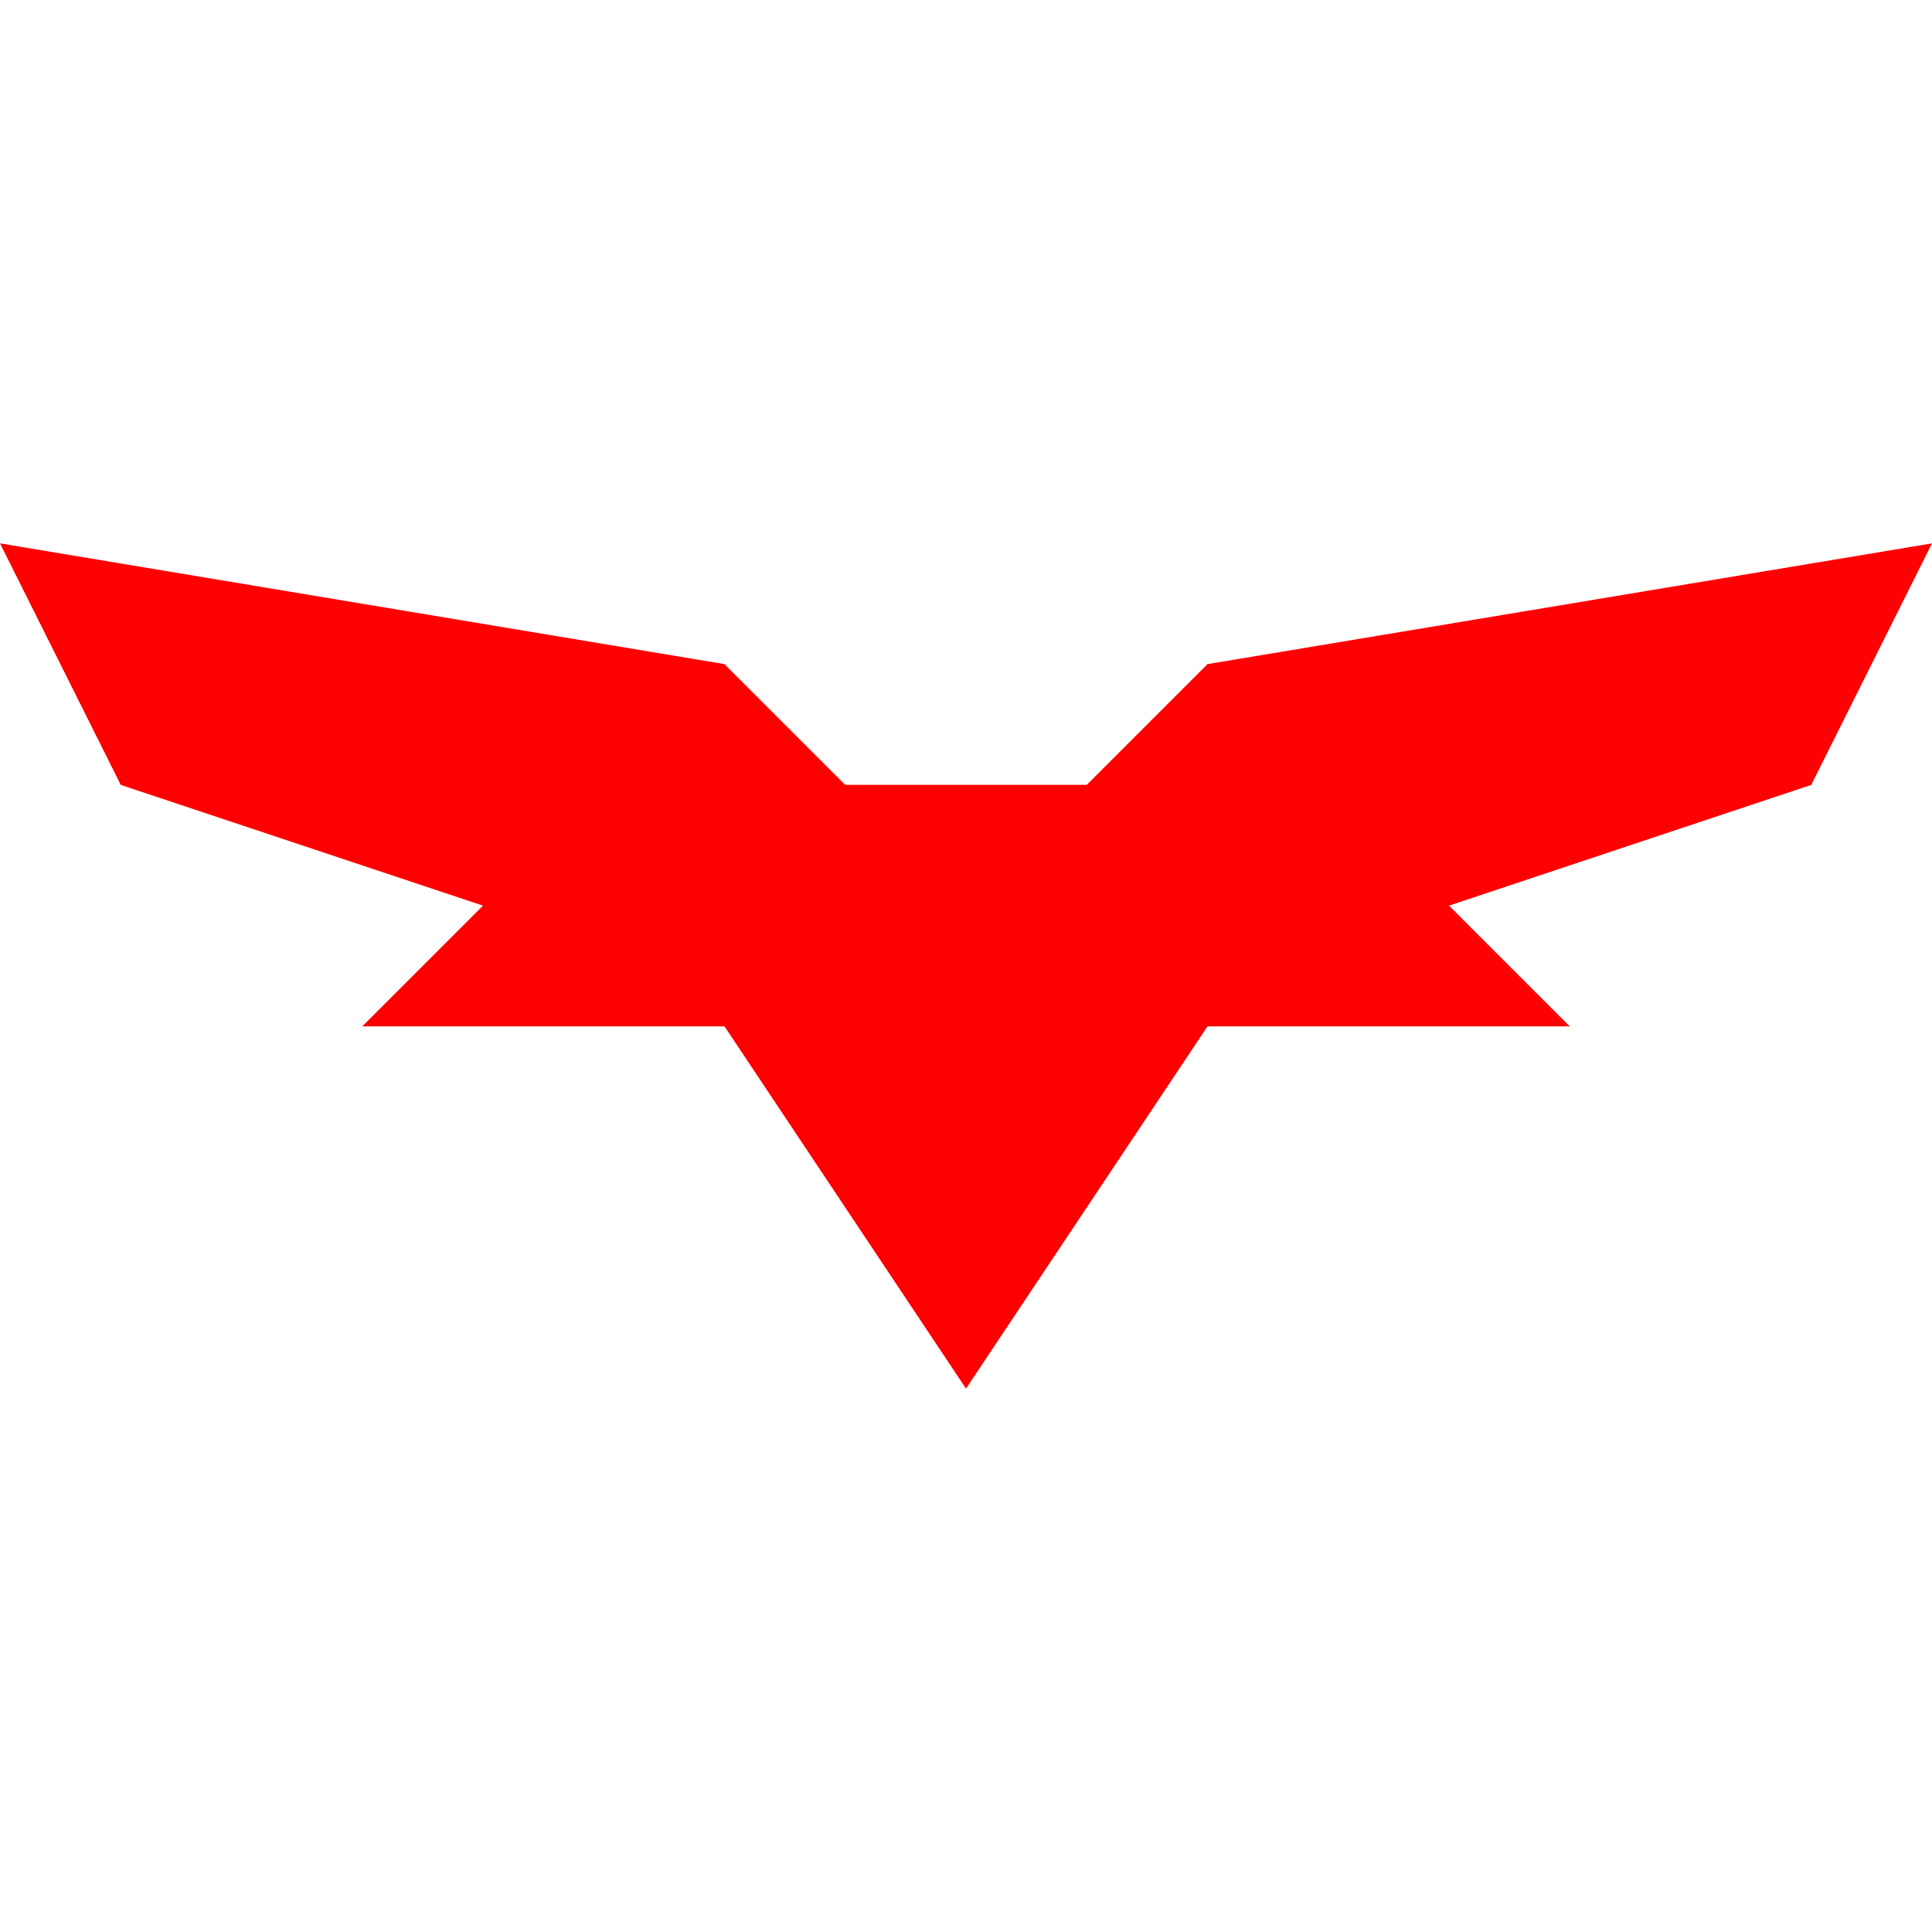 <?xml version="1.0" encoding="UTF-8" standalone="no"?><!DOCTYPE svg PUBLIC "-//W3C//DTD SVG 1.1//EN" "http://www.w3.org/Graphics/SVG/1.1/DTD/svg11.dtd"><svg width="100%" height="100%" viewBox="0 0 32 32" version="1.1" xmlns="http://www.w3.org/2000/svg" xmlns:xlink="http://www.w3.org/1999/xlink" xml:space="preserve" xmlns:serif="http://www.serif.com/" style="fill-rule:evenodd;clip-rule:evenodd;stroke-linejoin:round;stroke-miterlimit:1.414;"><path d="M14,13l4,0l2,-2l12,-2l-2,4l-6,2l2,2l-6,0l-4,6l-4,-6l-6,0l2,-2l-6,-2l-2,-4l12,2l2,2Z" style="fill:#f00;"/></svg>
